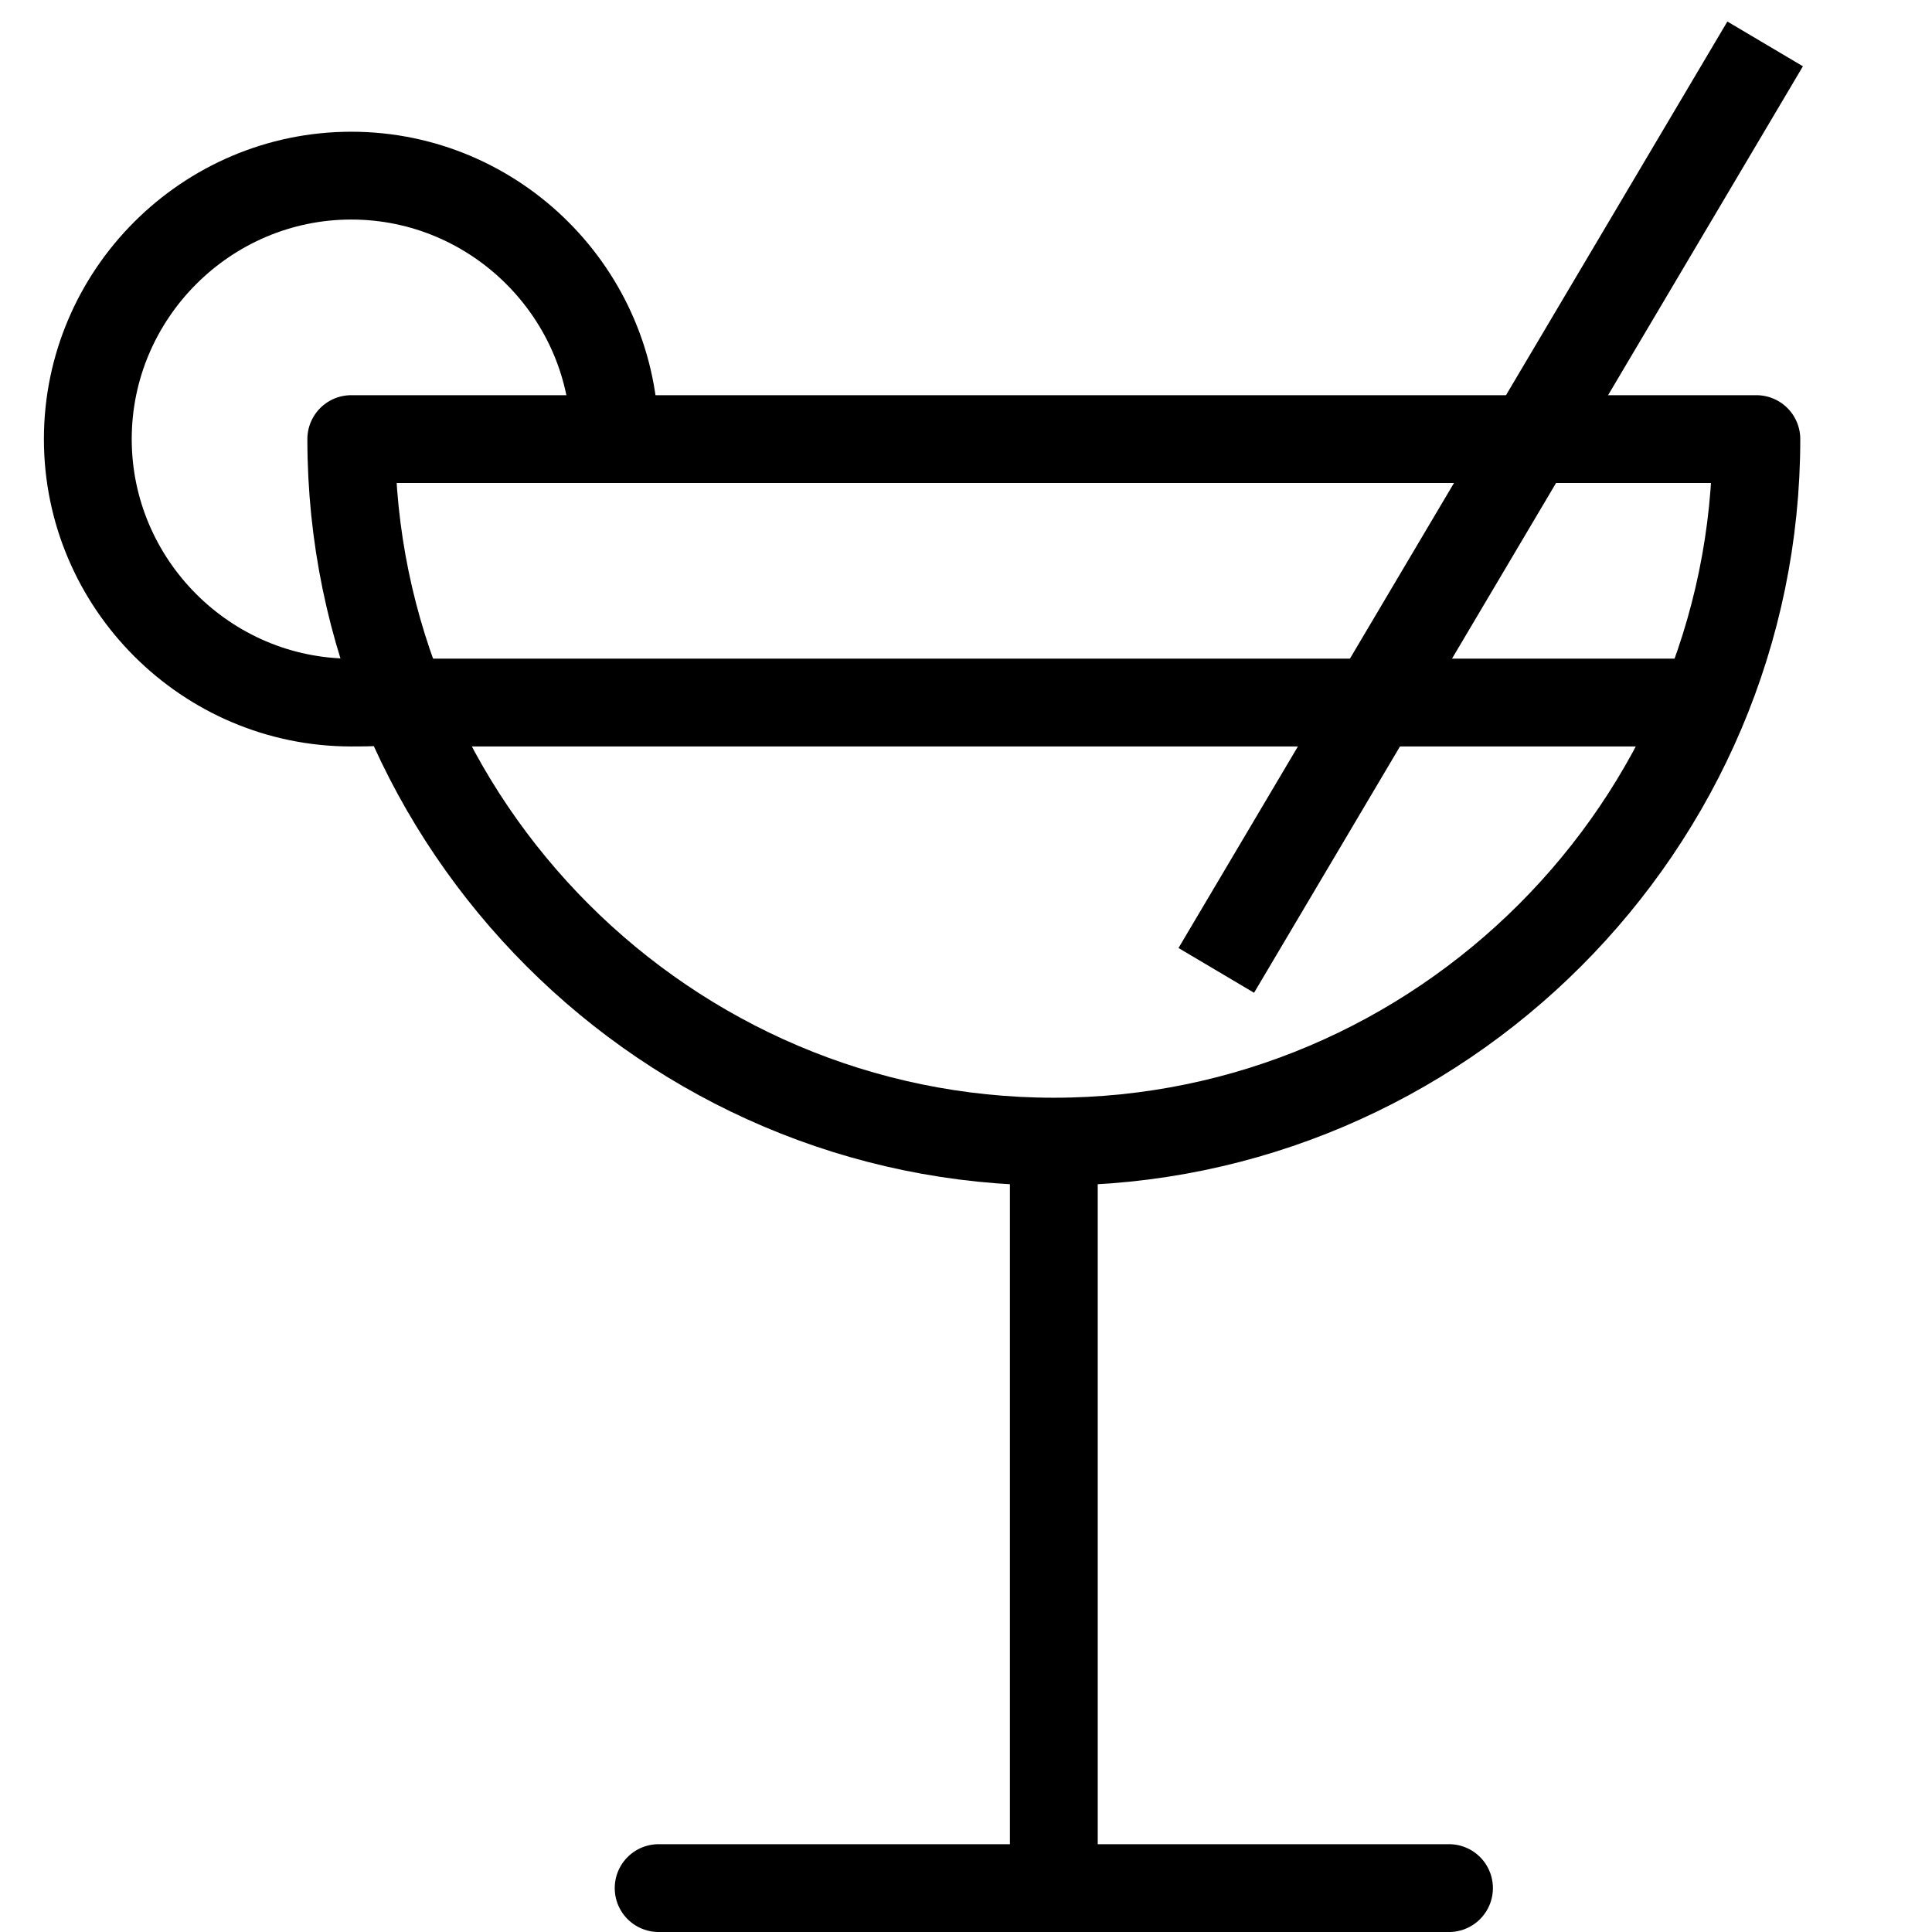 <?xml version="1.0" encoding="utf-8"?>
<!-- Generated by Glyphs Company app at https://glyphs.co -->
<!-- Copyright Glyphs Company. Please follow included license terms. -->
<!-- Do NOT redistribute -->
<svg class="stroked" xmlns="http://www.w3.org/2000/svg" viewBox="0 0 44 44">
    <path class="line" fill="none" stroke="#000" stroke-width="2" stroke-miterlimit="10" d="M24 25.9V43"/>
    <path class="line" fill="none" stroke="#000" stroke-width="2" stroke-linecap="round" stroke-miterlimit="10" d="M15 43h18"/>
    <path class="line" fill="none" stroke="#000" stroke-width="2" stroke-miterlimit="10" d="M9.2 16h29.6"/>
    <path d="M40 10c0 8.8-7.2 16-16 16S8 18.8 8 10h32z" class="line" fill="none" stroke="#000" stroke-width="2" stroke-linejoin="round" stroke-miterlimit="10"/>
    <path d="M14 10c0-3.3-2.7-6-6-6s-6 2.7-6 6 2.7 6 6 6c.4 0 .8 0 1.1-.1M40.2 1L27.7 22.1" class="line" fill="none" stroke="#000" stroke-width="2" stroke-linejoin="round" stroke-miterlimit="10"/>
</svg>